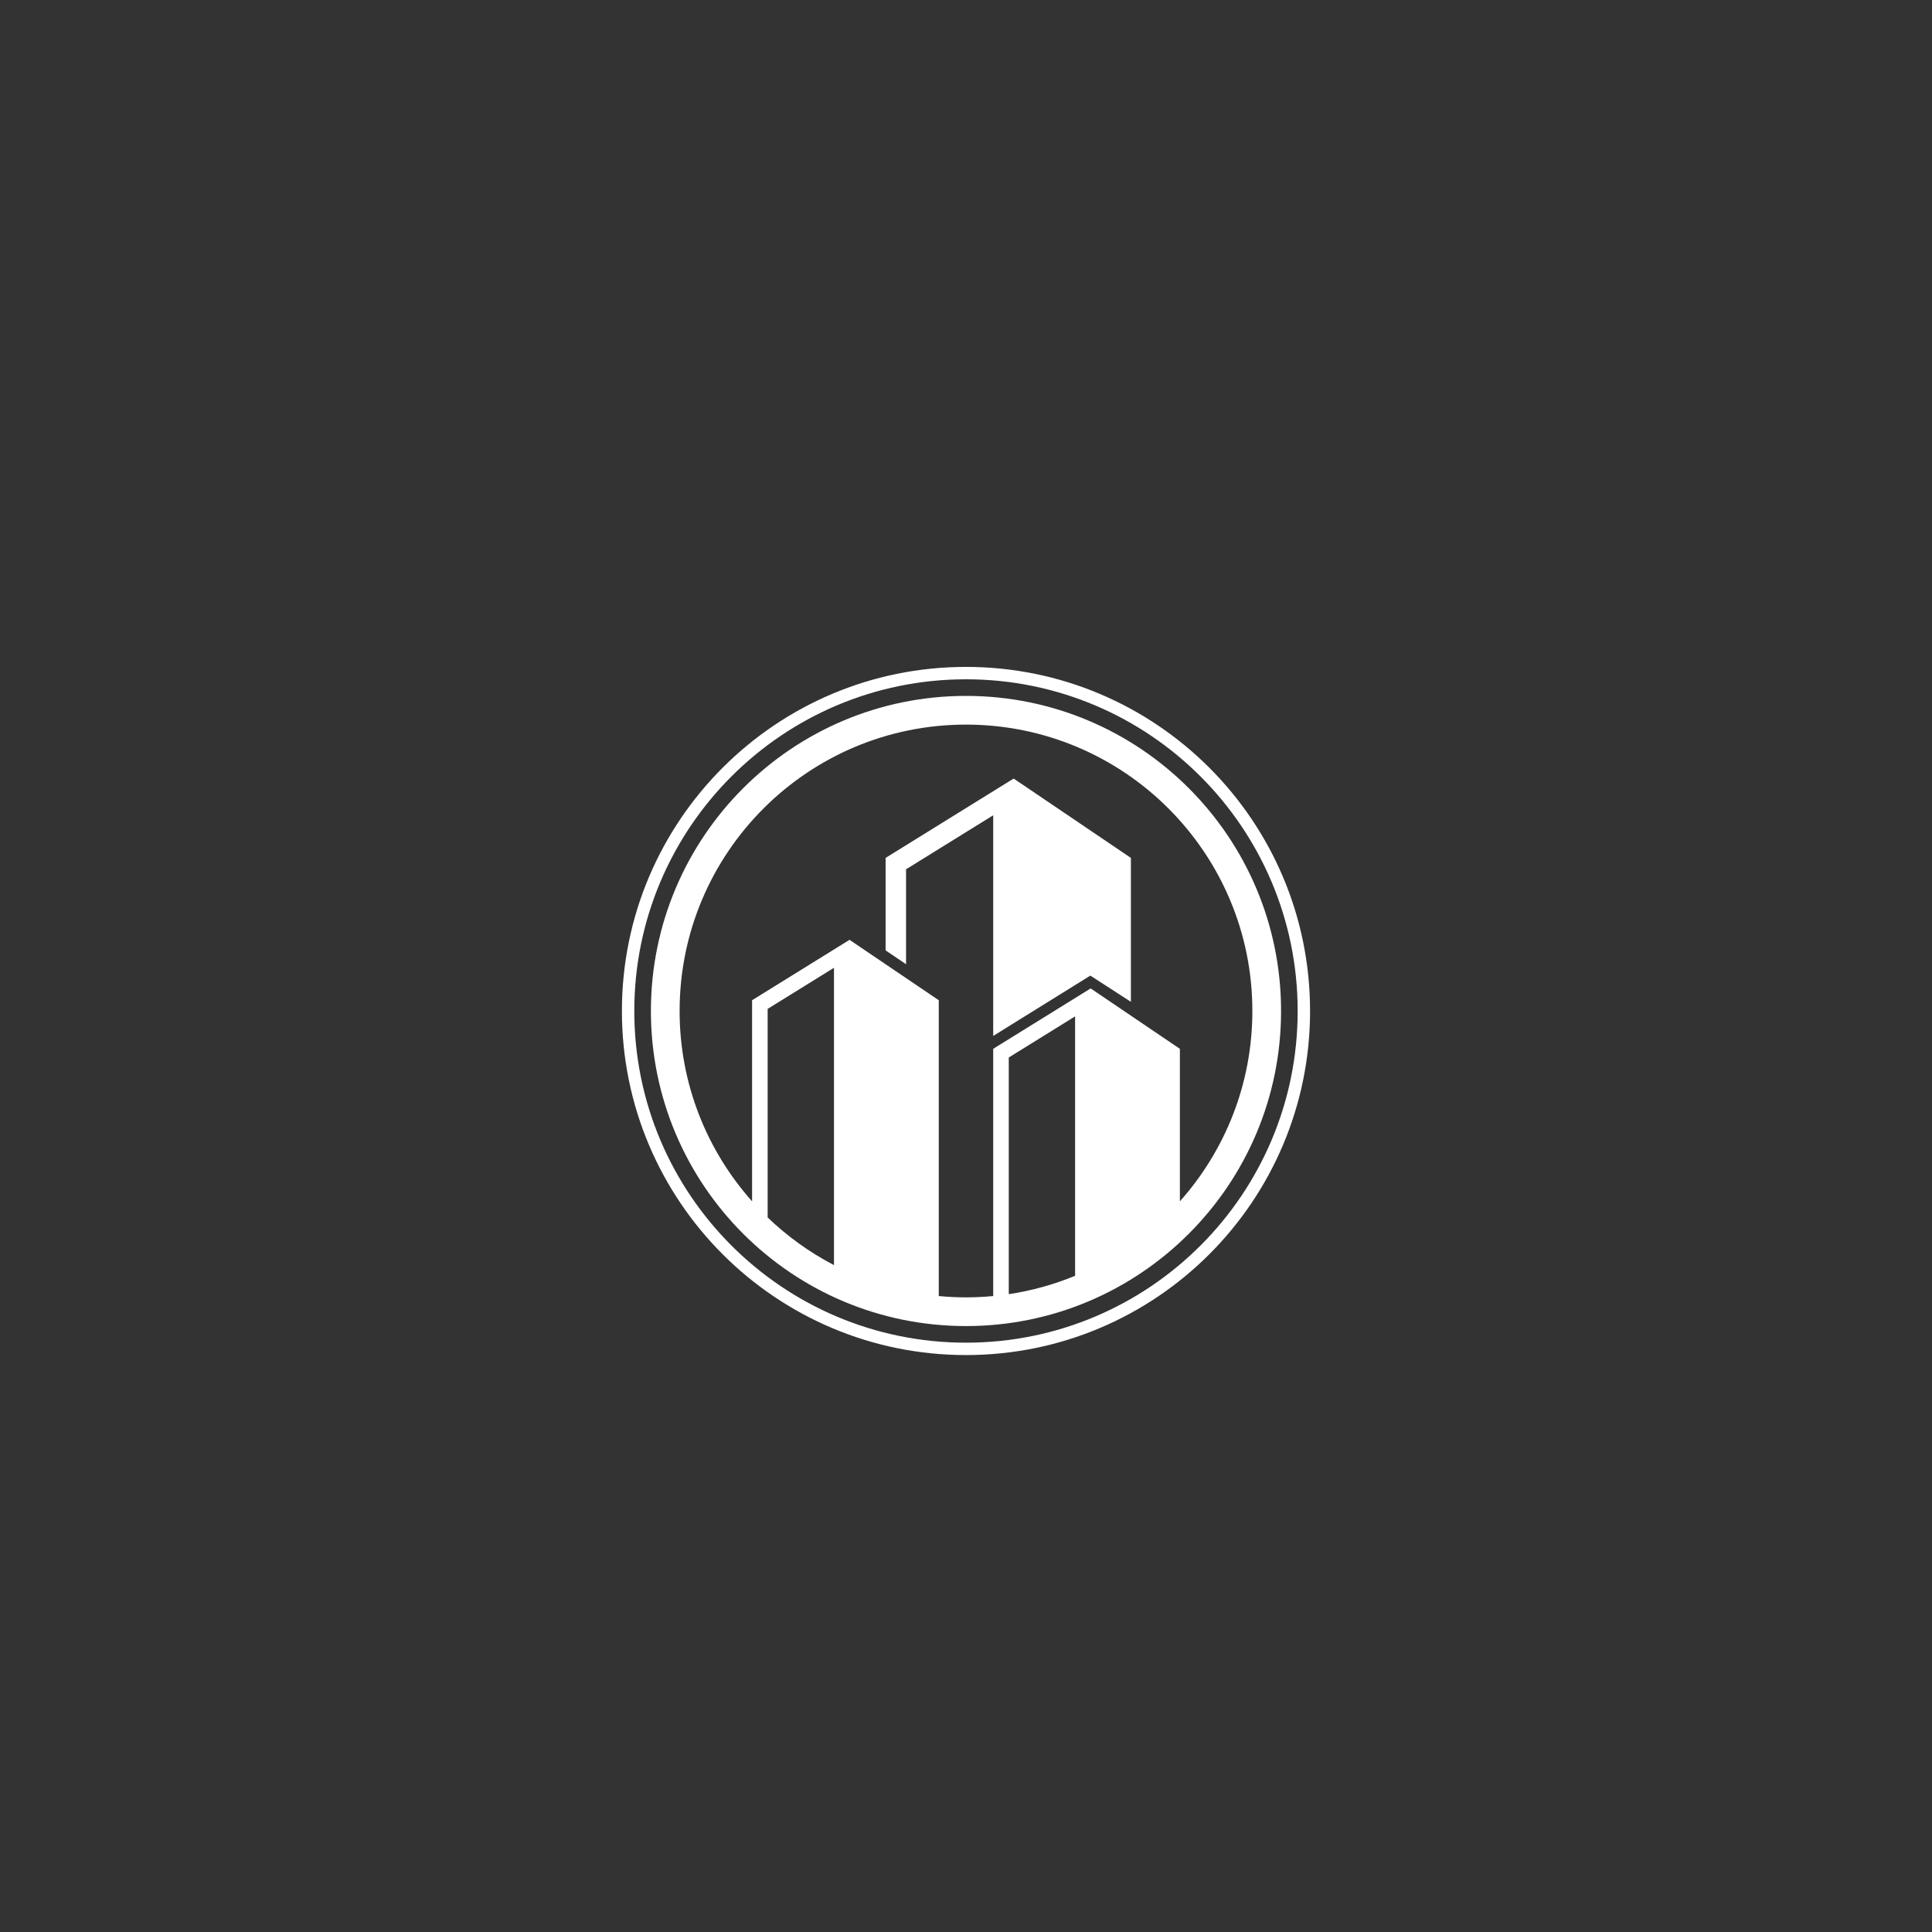 <?xml version="1.0" encoding="UTF-8" standalone="no" ?>
<!DOCTYPE svg PUBLIC "-//W3C//DTD SVG 1.1//EN" "http://www.w3.org/Graphics/SVG/1.1/DTD/svg11.dtd">
<svg xmlns="http://www.w3.org/2000/svg" xmlns:xlink="http://www.w3.org/1999/xlink" version="1.1" width="1000" height="1000" viewBox="0 0 1000 1000" xml:space="preserve">
<rect x="0" y="0" width="1000" height="1000" fill="#333333" stroke="none"/>
<desc>Created with Fabric.js 5.2.4</desc>
<defs>
</defs>
<rect x="0" y="0" width="100%" height="100%" fill="transparent"></rect>
<g transform="matrix(1 0 0 1 500 500)" id="a3b9f06a-9942-453a-9296-79d45bd28428"  >
<rect style="stroke: none; stroke-width: 1; stroke-dasharray: none; stroke-linecap: butt; stroke-dashoffset: 0; stroke-linejoin: miter; stroke-miterlimit: 4; fill: rgb(255,255,255); fill-rule: nonzero; opacity: 1; visibility: hidden;" vector-effect="non-scaling-stroke"  x="-500" y="-500" rx="0" ry="0" width="1000" height="1000" />
</g>
<g transform="matrix(Infinity NaN NaN Infinity 0 0)" id="90ed2341-bcd3-4e93-a39c-f808fb90171c"  >
</g>
<g transform="matrix(1.54 0 0 1.54 500 523.29)" id="05dd19e1-4eb6-417c-9238-38bb63462da4"  >
<path style="stroke: rgb(0,0,0); stroke-width: 0; stroke-dasharray: none; stroke-linecap: butt; stroke-dashoffset: 0; stroke-linejoin: miter; stroke-miterlimit: 4; fill: rgb(255,255,255); fill-rule: nonzero; opacity: 1;" vector-effect="non-scaling-stroke"  transform=" translate(-716.19, -614.99)" d="M 716.184 503.504 C 777.75 503.504 827.664 553.418 827.664 614.988 C 827.664 676.555 777.75 726.469 716.184 726.469 C 654.613 726.469 604.703 676.555 604.703 614.988 C 604.703 553.418 654.613 503.504 716.184 503.504 Z M 716.184 499.34 C 652.312 499.34 600.539 551.117 600.539 614.988 C 600.539 678.859 652.312 730.633 716.184 730.633 C 780.055 730.633 831.832 678.859 831.832 614.988 C 831.832 551.117 780.055 499.34 716.184 499.34 Z M 771.613 563.535 L 771.613 611.902 L 757.98 603.098 L 732.207 619.102 L 727.871 621.801 L 725.332 623.371 L 725.332 549.211 L 696.043 567.363 L 696.043 599.27 L 689.168 594.617 L 689.168 563.535 L 732.207 536.863 Z M 619.934 614.988 C 619.934 561.828 663.023 518.734 716.184 518.734 C 769.344 518.734 812.438 561.828 812.438 614.988 C 812.438 639.551 803.223 661.953 788.078 678.961 L 788.078 627.703 L 758.09 607.402 L 725.332 627.703 L 725.332 710.797 C 722.32 711.078 719.273 711.238 716.184 711.238 C 713.098 711.238 710.047 711.078 707.035 710.797 L 707.035 611.371 L 677.047 591.07 L 644.293 611.371 L 644.293 678.961 C 629.148 661.953 619.934 639.551 619.934 614.988 Z M 649.523 614.281 L 671.816 600.469 L 671.816 700.395 C 663.621 696.129 656.125 690.723 649.523 684.379 Z M 730.566 630.617 L 752.859 616.801 L 752.859 703.988 C 745.809 706.895 738.34 709 730.566 710.164 Z M 610.285 614.988 C 610.285 673.473 657.695 720.887 716.184 720.887 C 774.672 720.887 822.086 673.473 822.086 614.988 C 822.086 556.5 774.672 509.086 716.184 509.086 C 657.695 509.086 610.285 556.5 610.285 614.988" stroke-linecap="round" />
</g>
</svg>